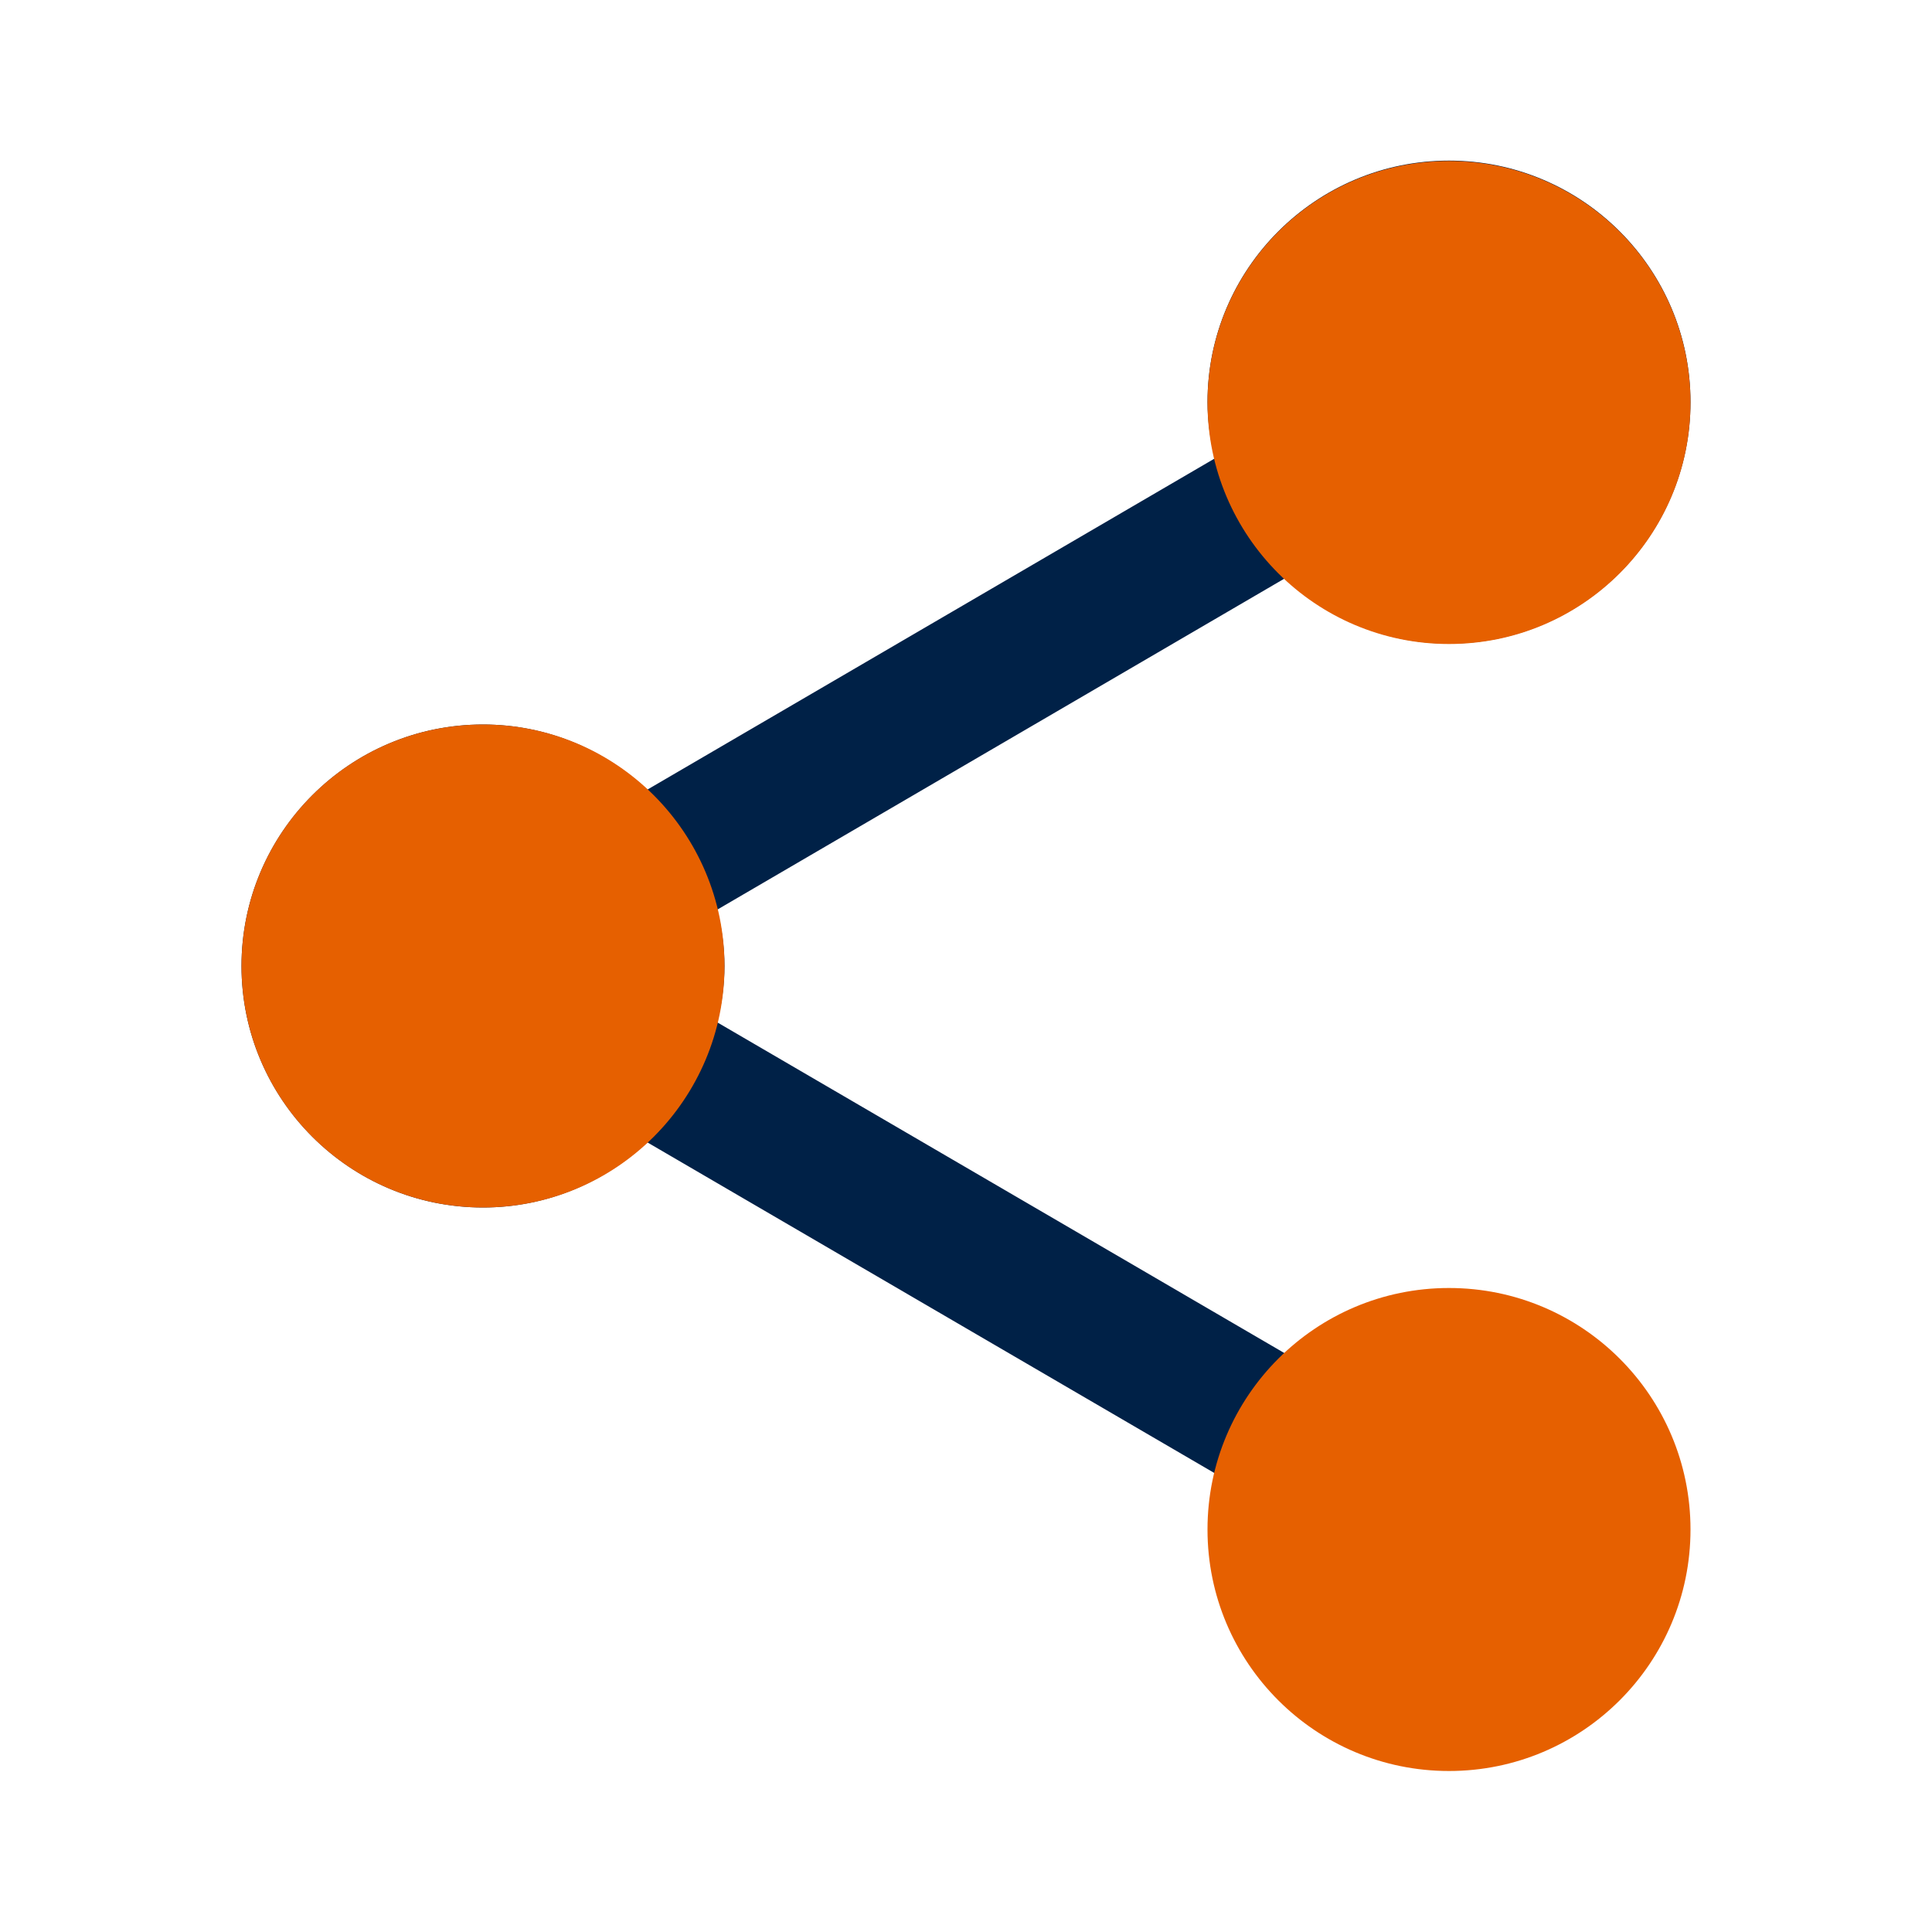 <svg xmlns="http://www.w3.org/2000/svg"
     xmlns:cc="http://creativecommons.org/ns#"
     xmlns:dcterms="http://purl.org/dc/terms/"
     xmlns:rdf="http://www.w3.org/1999/02/22-rdf-syntax-ns#"
     width="48" height="48" viewBox="0 0 48 48">
  <style>
    g:not(#color):not(:target),
    g:target ~ #color {
      display: none;
    }
  </style>
  <symbol id="share">
    <path d="M36 32.17c-1.52 0-2.89.59-3.93 1.54L17.82
             25.4c.11-.45.18-.92.18-1.4s-.07-.95-.18-1.4l14.1-8.23c1.07
             1 2.5 1.62 4.08 1.62 3.31 0 6-2.69 6-6s-2.69-6-6-6-6 2.69-6
             6c0 .48.07.95.18 1.4l-14.1 8.23c-1.07-1-2.5-1.62-4.08-1.62-3.31
             0-6 2.69-6 6s2.69 6 6 6c1.58 0 3.01-.62 4.08-1.62l14.25
             8.31c-.1.42-.16.86-.16 1.31 0 3.22 2.61 5.83 5.83
             5.83s5.83-2.61 5.83-5.83-2.61-5.83-5.83-5.83z"/>
  </symbol>
  <symbol id="dot">
    <circle cx="12" cy="24" r="6"/>
  </symbol>
  <g id="context">
    <use href="#share" fill="context-fill #4C4C4C"/>
  </g>
  <g id="black">
    <use href="#share" fill="#000"/>
  </g>
  <g id="neutral">
    <use href="#share" fill="#808080"/>
  </g>
  <g id="gray">
    <use href="#share" fill="#4C4C4C"/>
  </g>
  <g id="white">
    <use href="#share" fill="#FFF"/>
  </g>
  <g id="off">
    <use href="#share" fill="ButtonShadow"/>
  </g>
  <g id="color">
    <use href="#share" fill="#002147"/>
    <use href="#dot" fill="#E66000"/>
    <use href="#dot" fill="#E66000" transform="translate(24,14)"/>
    <use href="#dot" fill="#E66000" transform="translate(24,-14)"/>
  </g>
</svg>
